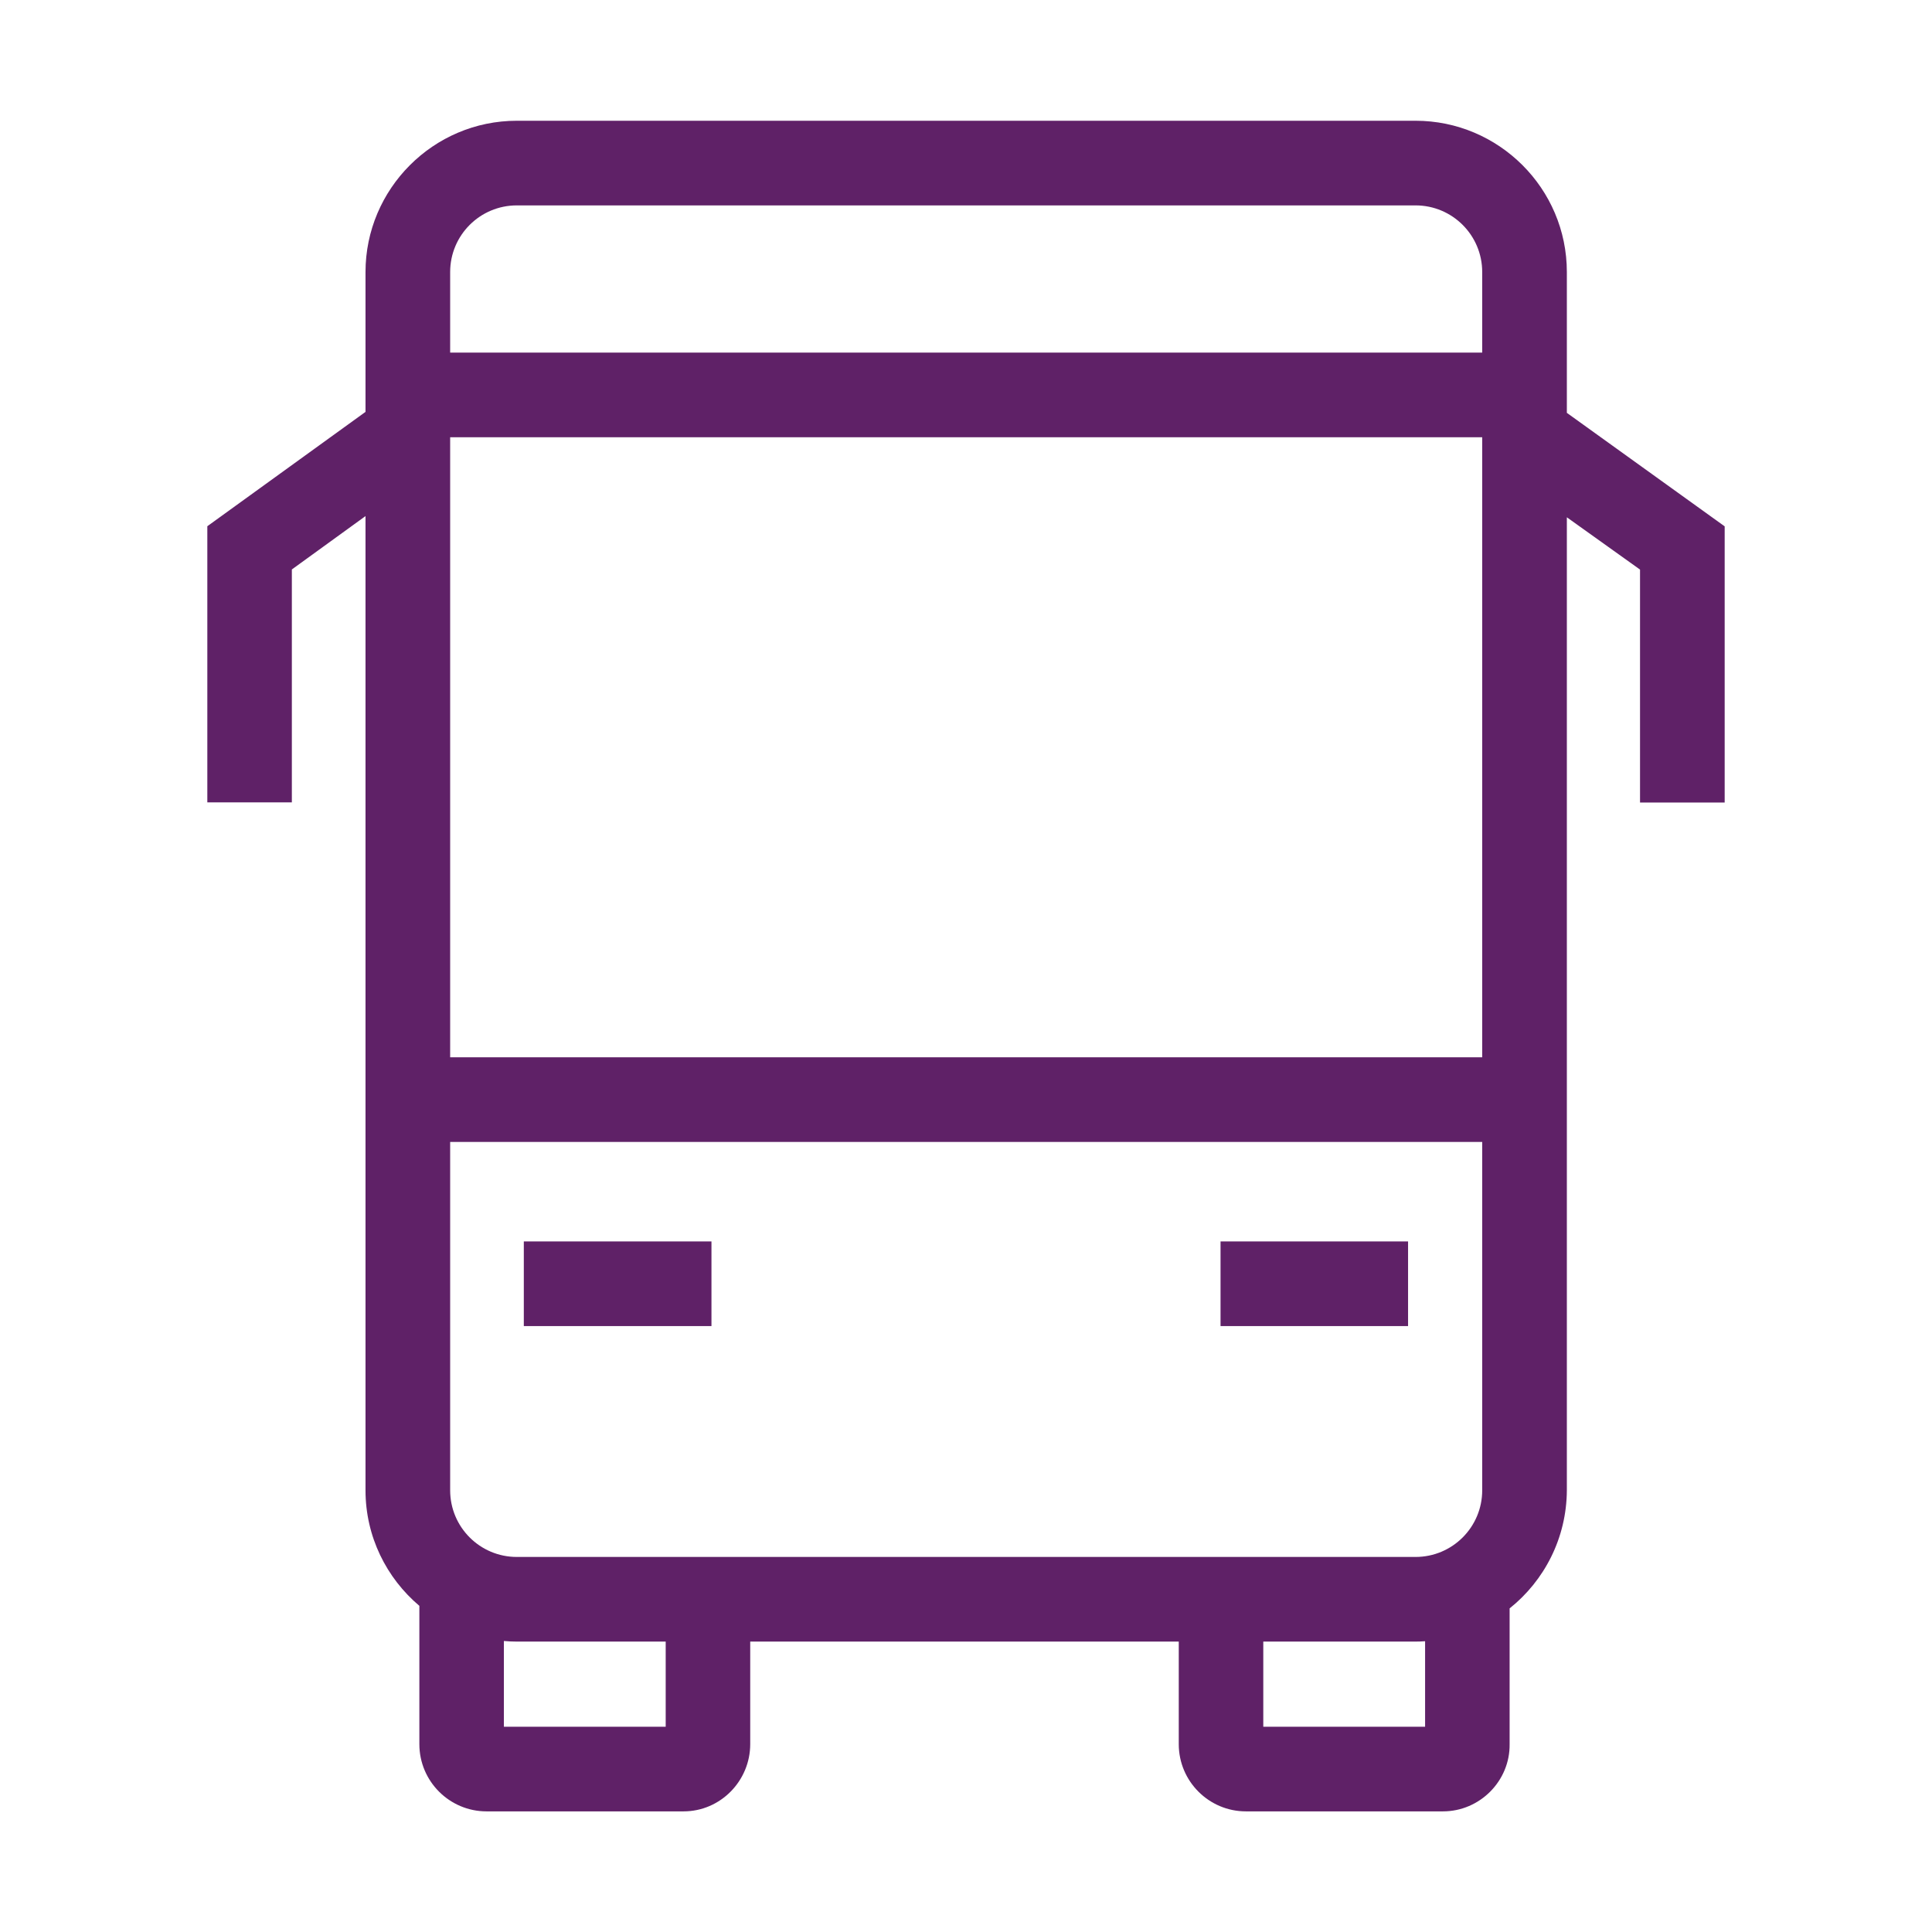 <svg width="16" height="16" viewBox="0 0 16 16" fill="none" xmlns="http://www.w3.org/2000/svg">
<path d="M5.892 10.281H4.338V10.982H5.892V10.281Z" fill="#5F2167"/>
<path d="M10.108 10.281H11.661V10.982H10.108V10.281Z" fill="#5F2167"/>
<path fill-rule="evenodd" clip-rule="evenodd" d="M9.762 13.595H6.213V14.444C6.213 14.749 5.966 15.001 5.661 15.001H4.029C3.724 15.001 3.473 14.753 3.473 14.444V13.299C3.201 13.069 3.027 12.726 3.027 12.342V4.274L2.417 4.716V6.645H1.717V4.358L3.027 3.411V2.253C3.027 1.565 3.588 1 4.28 1H11.723C12.411 1 12.976 1.56 12.976 2.253V3.419L14.283 4.359V6.646H13.582V4.717L12.976 4.284V12.342C12.974 12.738 12.789 13.091 12.502 13.32V14.444C12.506 14.749 12.255 15.001 11.95 15.001H10.318C10.013 15.001 9.762 14.753 9.762 14.444V13.595ZM10.462 13.595V14.3H11.802V13.592C11.774 13.594 11.747 13.595 11.719 13.595H10.462ZM4.28 13.595H5.513V14.3H4.173V13.59C4.208 13.593 4.244 13.595 4.28 13.595ZM4.28 1.701C3.975 1.701 3.728 1.948 3.728 2.253V2.92H12.275V2.253C12.275 1.948 12.028 1.701 11.723 1.701H4.28ZM12.275 3.621V8.756H3.728V3.621H12.275ZM12.275 9.457H3.728V12.342C3.728 12.647 3.975 12.894 4.28 12.894H11.723C12.028 12.894 12.275 12.647 12.275 12.342V9.457Z" fill="#5F2167"/>
</svg>
